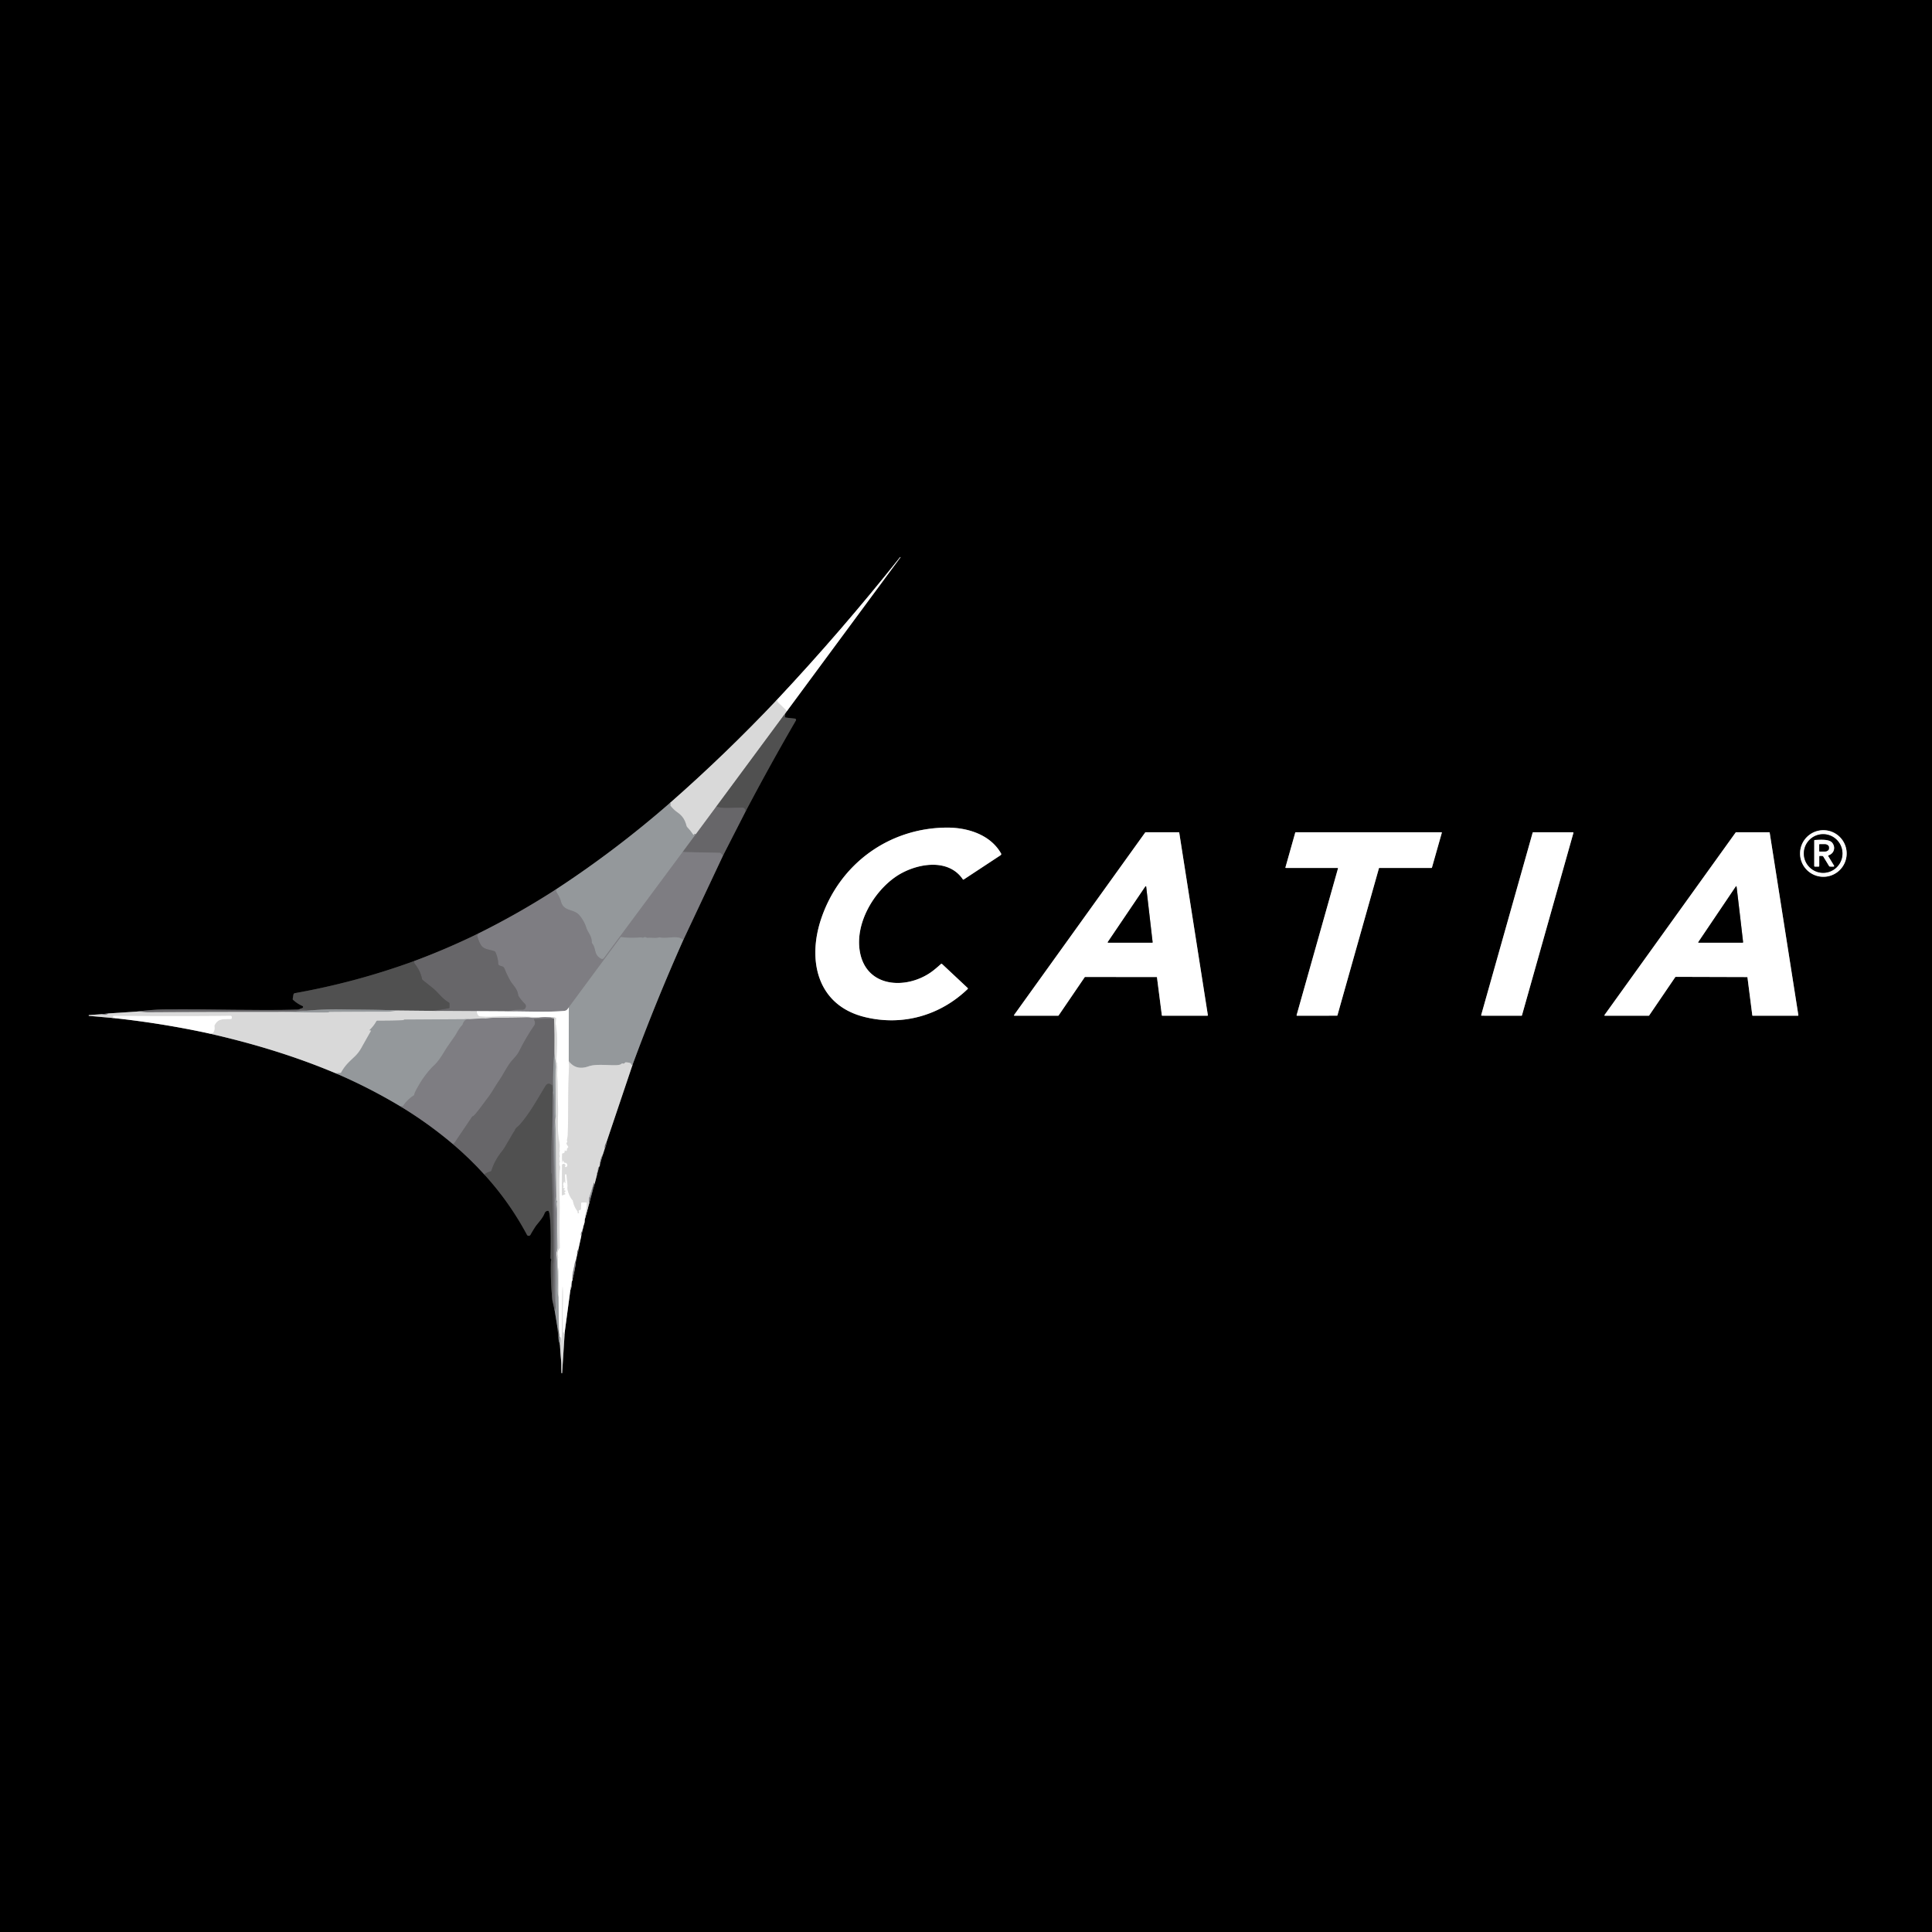<svg xmlns="http://www.w3.org/2000/svg" viewBox="0 0 1448 1448"><rect x="0" y="0" width="1448" height="1448" fill="#333333" stroke="none"/><g fill="none" stroke-width="2"><path stroke="#6d6d6d" d="M582.39 524.41q-38.33 40.59-80.17 77.32" vector-effect="non-scaling-stroke"/><path stroke="#4a4c4e" d="M502.22 601.73q-40.48 35.34-85.29 64.7" vector-effect="non-scaling-stroke"/><path stroke="#3f3f41" d="M416.93 666.43q-28.43 18.36-58.69 33.34" vector-effect="non-scaling-stroke"/><path stroke="#343335" d="M358.24 699.77q-23.36 11.41-47.76 20.49" vector-effect="non-scaling-stroke"/><path stroke="#282828" d="M310.48 720.26q-43.77 15.97-89.49 24.1a1.32 1.32 0 0 0-1.06 1.08l-.54 3.22q-.06.37.22.63 3.17 2.98 7.08 4.68a.79.79 0 0 1 0 1.45l-3.01 1.29" vector-effect="non-scaling-stroke"/><path stroke="#343335" d="M223.68 756.71c-33.72.84-60.73-.46-101.37-.13q-7.94.07-20.09 1.61" vector-effect="non-scaling-stroke"/><path stroke="#6d6d6d" d="m102.22 758.19-20.99 1.37" vector-effect="non-scaling-stroke"/><path stroke="#3f3f41" d="m81.23 759.56-4.99.56" vector-effect="non-scaling-stroke"/><path stroke="#6d6d6d" d="m76.24 760.12-9.62.67q-.06.01-.08.07-.05.14-.05.25-.02.25.24.28L86 763.1" vector-effect="non-scaling-stroke"/><path stroke="gray" d="M86 763.1q34.76 3.77 68.96 11.08" vector-effect="non-scaling-stroke"/><path stroke="#6d6d6d" d="M154.96 774.18c33.2 7.44 65.13 16.99 96.49 30.16" vector-effect="non-scaling-stroke"/><path stroke="#4a4c4e" d="M251.45 804.34q25.15 10.78 48.49 24.77" vector-effect="non-scaling-stroke"/><path stroke="#3f3f41" d="M299.94 829.11q20.78 12.58 39.23 28.14" vector-effect="non-scaling-stroke"/><path stroke="#343335" d="M339.17 857.25q12.73 10.81 23.8 23" vector-effect="non-scaling-stroke"/><path stroke="#282828" d="M362.97 880.25q18.75 20.51 31.98 45.2a1.49 1.48-44.7 0 0 2.61.01q1.49-2.69 3.38-5.64c1.9-2.98 5.61-6.25 7.25-10.61a2.66 2.66 0 0 1 2.66-1.71c2.48.15 1.92 31.9 1.78 35.14q-.02.5.28.91.42.59.14 1.22-.15.36-.16.75-.38 14.59 1.14 29.07" vector-effect="non-scaling-stroke"/><path stroke="#343335" d="m414.03 974.59 1.84 8.41" vector-effect="non-scaling-stroke"/><path stroke="#4a4c4e" d="m415.87 983 1.88 11.74" vector-effect="non-scaling-stroke"/><path stroke="#282828" d="m417.75 994.74.93 9.25" vector-effect="non-scaling-stroke"/><path stroke="#4a4c4e" d="m418.68 1003.99 1.01 4.03" vector-effect="non-scaling-stroke"/><path stroke="#6d6d6d" d="M419.69 1008.02q.34 6.15.91 12.33c.23 2.5-.01 5.76.22 8.66a.25.24-45.9 0 0 .49-.01l1.96-30.76" vector-effect="non-scaling-stroke"/><path stroke="gray" d="m423.27 998.24 4.19-31.23" vector-effect="non-scaling-stroke"/><path stroke="#3f3f41" d="M427.46 967.01q1.43-3.31 1.18-6.83" vector-effect="non-scaling-stroke"/><path stroke="gray" d="M428.64 960.18q.45-.26.45-1.64" vector-effect="non-scaling-stroke"/><path stroke="#3f3f41" d="M429.09 958.54q2.09-7.08 2.66-14.57" vector-effect="non-scaling-stroke"/><path stroke="gray" d="m431.75 943.97.82-3.69" vector-effect="non-scaling-stroke"/><path stroke="#282828" d="M432.57 940.28q.98-1.81.98-4.26" vector-effect="non-scaling-stroke"/><path stroke="gray" d="m433.55 936.02 2.07-9.48" vector-effect="non-scaling-stroke"/><path stroke="#3f3f41" d="m435.62 926.54 1.88-8.39" vector-effect="non-scaling-stroke"/><path stroke="gray" d="M437.5 918.15q.81-1.81.72-3.91" vector-effect="non-scaling-stroke"/><path stroke="#6d6d6d" d="m438.22 914.24 3.47-12.64" vector-effect="non-scaling-stroke"/><path stroke="#3f3f41" d="m441.69 901.6 2.56-9.61" vector-effect="non-scaling-stroke"/><path stroke="#343335" d="m444.25 891.99 1.36-4.44" vector-effect="non-scaling-stroke"/><path stroke="#6d6d6d" d="m445.61 887.55 1.79-6.97" vector-effect="non-scaling-stroke"/><path stroke="#343335" d="m447.4 880.58 1.77-6.41" vector-effect="non-scaling-stroke"/><path stroke="#6d6d6d" d="M449.17 874.17q.4.21.42-1.34" vector-effect="non-scaling-stroke"/><path stroke="#343335" d="m449.59 872.83 2.28-7.64" vector-effect="non-scaling-stroke"/><path stroke="#6d6d6d" d="m451.87 865.19 1.43-4.44" vector-effect="non-scaling-stroke"/><path stroke="#343335" d="M453.3 860.75q1.11-2.06 1.22-4.6" vector-effect="non-scaling-stroke"/><path stroke="#6d6d6d" d="m454.52 856.15 19.56-58.09" vector-effect="non-scaling-stroke"/><path stroke="#4a4c4e" d="M474.08 798.06q17.42-47.36 38.01-93.5" vector-effect="non-scaling-stroke"/><path stroke="#3f3f41" d="m512.09 704.56 29.76-63.23" vector-effect="non-scaling-stroke"/><path stroke="#343335" d="m541.85 641.33 16.74-32.75" vector-effect="non-scaling-stroke"/><path stroke="#282828" d="M558.59 608.58Q576.98 573.6 596.5 540a.94.94 0 0 0-.72-1.41q-3.4-.35-6.82-.79-.57-.07-.69-.63-.23-1.06.42-2.72" vector-effect="non-scaling-stroke"/><path stroke="#6d6d6d" d="m588.69 534.45 1.13-1.55" vector-effect="non-scaling-stroke"/><path stroke="gray" d="m589.82 532.9 85.1-115.22q.08-.12-.06-.14-.19-.04-.27.05-43.94 55.32-92.2 106.82" vector-effect="non-scaling-stroke"/><path stroke="#ececec" d="m589.82 532.9-6.66-6.39q-.3-.28-.4-.68l-.37-1.42" vector-effect="non-scaling-stroke"/><path stroke="#959595" d="m588.69 534.45-51.74 69.95" vector-effect="non-scaling-stroke"/><path stroke="#a0a0a1" d="m536.95 604.4-15.46 20.89" vector-effect="non-scaling-stroke"/><path stroke="#b7b9ba" d="M521.49 625.29q-.91-.62-1.48.41-.18.33-.39.02-2.07-3.09-4.65-5.83-.35-.37-.47-.86c-1.18-4.52-2.87-7.38-6.89-10.22q-2.88-2.03-5.05-4.86-.32-.41-.1-.89.37-.81-.24-1.33" vector-effect="non-scaling-stroke"/><path stroke="#737276" d="m541.85 641.33-1.55-1.74q-.35-.4-.89-.41l-27.78-.6" vector-effect="non-scaling-stroke"/><path stroke="#7e7f82" d="m521.49 625.29-9.86 13.29" vector-effect="non-scaling-stroke"/><path stroke="#898b8f" d="m511.63 638.58-58.92 79.4q-.92 1.24-2.29.52c-5.5-2.91-3.42-7.42-6.6-11.43a1.36 1.34-64.8 0 1-.3-.85c-.03-5.08-2.73-6.75-4.1-10.96q-1.7-5.21-5.26-9.38c-4.17-4.89-11.64-2.42-13.74-10.24-.89-3.33-2.35-5.2-3.83-8.01q-.05-.1-.02-.09l.26.14q.16.09.16-.1l-.06-1.15" vector-effect="non-scaling-stroke"/><path stroke="#5c5b5d" d="M558.59 608.58q.25-3.23-2.55-3.27c-6.02-.07-15.62 1.1-19.09-.91" vector-effect="non-scaling-stroke"/><path stroke="#898b8f" d="M512.09 704.56c-4.14-4.17-12.15-.58-17.36-1.97q-.46-.13-.9.05c-1.81.74-6.06.05-8.34.31q-.47.05-.88-.19-1.14-.66-2.39.01a1.06 1.03 41.7 0 1-.89.04q-.72-.31-1.51-.23-7.02.73-14.03-.23-.51-.07-.81.34l-38.67 52.33" vector-effect="non-scaling-stroke"/><path stroke="#bfbec1" d="M426.31 755.02c-.9 1.45-1.56 2.46-3.42 2.63-11.33 1.05-25.9.39-44.65.3" vector-effect="non-scaling-stroke"/><path stroke="#737276" d="M378.24 757.95c3.1-.07 6.22-1.03 8.84-1.17q2.22-.12 4.4-.06a2.58 2.58 0 0 0 1.88-4.43q-2.69-2.62-4.64-5.65a2.54 2.44-66.6 0 1-.35-.94c-.74-5.07-3.97-7.2-5.98-10.78q-2.38-4.22-4.17-8.74c-.56-1.43-1.34-1.81-2.72-2.17-2.77-.71-1.92-1.62-2.24-3.81q-.5-3.39-1.91-6.56a1.27 1.27 0 0 0-.68-.65c-3.64-1.48-8.23-1.17-10.39-4.99q-1.88-3.32-2.69-7.09-.04-.23.17-.32.26-.11.51-.19.32-.11.14-.38l-.17-.25" vector-effect="non-scaling-stroke"/><path stroke="#ececec" d="M426.25 795.3q.39 1.84.24 4.7c-.89 16.99-.42 34.12-.98 51.12-.04 1.34-.84 2.73-.39 4.38q.09.33-.1.63l-.36.54q-.23.35-.01.71l1.2 1.97q.32.52-.18.86-.8.55-.7 1.51.04.39-.23.68-.69.73-.99.1a.29.22 35.3 0 0-.51.02q.24 1.72-1.52 1.93-.34.05-.37.39-.26 3.05.12 6.1.11.9.23 0l.1-.73q.06-.47.46-.21.34.21.31.69a.63.63 0 0 0 .61.67q2.1.07 2.02 2.29-.01.39-.3.66-.4.38-.94.46a.46.46 0 0 1-.5-.62q.27-.73.22-.92a1.27 1.21 38.9 0 0-2.45.21l-.14 21.87q-.01.76.7.47l1.73-.72a.29.29 0 0 0 .07-.5q-.24-.18-.47-.35a.44.44 0 0 1-.05-.66l.56-.56q.39-.38-.1-.63-.21-.11-.48-.13-.83-.06-.28-.67l.56-.63q.15-.17-.07-.23l-.93-.27a.48.48 0 0 1-.21-.79q.58-.59.24-.83-.43-.3-.36-.82.18-1.21.68-2.26a.34.29 65.6 0 1 .56.26q-.06.46.36.78.06.05.06.01l-.27-6.11q-.02-.48.44-.61.64-.16.71.45.72 6.15.84 7.88a3.86 3.71 48.6 0 1-.04.95c-.47 2.94 1.93 8.27 3.7 10.05a1.54 1.5 18.6 0 1 .41.8q.71 4.12 3.24 7.38.31.4.31.91v.54q0 .28.27.24l.34-.05q.49-.07.28-.51-.78-1.62.9-1.91.53-.08.56-.62l.21-4.32q.03-.62.65-.62l3.02.03q.5 0 .52.5c.18 4.56-1.32 8.02-1.53 12.48" vector-effect="non-scaling-stroke"/><path stroke="#bfbec1" d="m437.5 918.15-1.04 3.95q-.12.47-.41.87-1.06 1.48-.43 3.57" vector-effect="non-scaling-stroke"/><path stroke="#a8a8a8" d="M433.55 936.02q-1.14 2.13-.98 4.26" vector-effect="non-scaling-stroke"/><path stroke="#bfbec1" d="M431.75 943.97q-.96 2.14-1.28 4.35c-.5 3.5-1.81 6.48-1.38 10.22M428.64 960.18l-1.18 6.83" vector-effect="non-scaling-stroke"/><path stroke="#ececec" d="M423.27 998.24q-.32.51-.83.55a.55.55 0 0 1-.59-.54q-.09-6.3-.16-12.61c-.05-5.26.43-13.54.05-20.35q-.09-1.54-.16 0c-.43 8.5-.05 39.67-.97 39.6q-.43-.03-.37-.45.18-1.42-.4-2.21" vector-effect="non-scaling-stroke"/><path stroke="#cacccd" d="M419.84 1002.23q-.67-.48-.74-2.01" vector-effect="non-scaling-stroke"/><path stroke="#a8a8a8" d="m419.1 1000.22-.18-1.3" vector-effect="non-scaling-stroke"/><path stroke="#cacccd" d="m418.92 998.92-.37-26.38" vector-effect="non-scaling-stroke"/><path stroke="#ececec" d="M418.55 972.54q0-9.66-.09-19.24c-.02-2.92-1.02-6.84-.19-10.57a1.73 1.71 42.3 0 0-.05-.91q-1.18-3.48 1.03-6.04.3-.35.29-.81-.28-14.23-.07-28.46c.14-9.04-.87-20.97.24-31.63q.05-.48-.13-.93-.59-1.53-.13-3.07.13-.43 0-.86-.46-1.47-.03-2.94.15-.49.04-.99-.35-1.62.01-3.24.09-.41-.01-.82-.17-.67-.06-1.7.24-2.28-.3-4.94c-1.83-9.12-.47-18.94-.96-28.21-.37-6.95-.08-13.57-.53-20.79-.16-2.54.49-8.14-.46-10.19a1.98 1.97-56.2 0 1-.19-.97c.5-10.4 1.13-18.19-.38-27.3q-.2-1.21.21-4.54a.59.59 0 0 0-.44-.64q-1.74-.42-3.37-.16" vector-effect="non-scaling-stroke"/><path stroke="#bfbec1" d="m412.98 762.59-4.47-.24" vector-effect="non-scaling-stroke"/><path stroke="#ececec" d="M408.51 762.35q-14.19-.21-28.36-.46c-5.37-.1-13.68.65-20.66-.17q-.49-.06-.83-.43-1.17-1.26-1.5-3.46" vector-effect="non-scaling-stroke"/><path stroke="#b3b3b4" d="m378.24 757.95-21.08-.12" vector-effect="non-scaling-stroke"/><path stroke="#a0a0a1" d="m357.16 757.83-33.15-.19" vector-effect="non-scaling-stroke"/><path stroke="#5c5b5d" d="m324.01 757.64 12.32-1.97q.56-.09.56-.66v-2.82q0-.56-.48-.84c-5.12-2.94-7.84-7.36-11.9-10.67q-3.79-3.1-7.68-6.15a1.58 1.58 0 0 1-.56-.9q-1.33-6.31-5.44-11.31-.33-.41-.34-.93l-.01-1.13" vector-effect="non-scaling-stroke"/><path stroke="#b7b9ba" d="m474.08 798.06-.53.21q-.34.13-.33-.23c.03-1.62-2.9-1.74-4.07-1.83q-.48-.04-.77.36-.66.9-1.65.54a.95.93 31.6 0 0-.97.22c-2.59 2.64-16.87-.84-24.75 1.93q-9.33 3.27-14.76-3.96" vector-effect="non-scaling-stroke"/><path stroke="#cacccd" d="m426.25 795.3.06-40.28" vector-effect="non-scaling-stroke"/><path stroke="#acabae" d="M408.51 762.35q-2.58.12-5.03.52c-2.99.48-6.37-.38-8.97-.31q-11.99.33-23.97.23c-2.14-.01-4.69.63-7.13.54-4.46-.17-8.06.56-12.25.52" vector-effect="non-scaling-stroke"/><path stroke="#b7b9ba" d="m351.16 763.85-47.91.3a.59.56 18.7 0 0-.45.21c-.59.68-17.87.65-19.94.64q-.51 0-.76.44-1.97 3.55-4.9 6.39-.47.45.18.43.16-.01.31-.01.61-.01.31.53-3.6 6.32-7.15 12.66-1.94 3.47-4.56 6.05c-4.06 3.98-7.43 6.58-10.56 12.31q-.24.44-.74.45l-3.54.09" vector-effect="non-scaling-stroke"/><path stroke="#ececec" d="m154.96 774.18 4.23.05q.45 0 .69-.38 1.27-2.07.82-4.55a1.58 1.53-37.2 0 1 .15-.98c2.82-5.43 6.94-4.26 12.25-4.64q.39-.03.5-.4.55-1.94-1.1-1.92-30.43.43-87.06.06-.87-.01-.64.9.1.41.52.41.64.01.68.37" vector-effect="non-scaling-stroke"/><path stroke="#acabae" d="M76.24 760.12q3.06 1.09 4.99-.56" vector-effect="non-scaling-stroke"/><path stroke="#b7b9ba" d="M418.55 972.54q-.67-3.2-.61-5.48.38-14.08-1.08-28.02M416.86 939.04c.38-1.13.92-2.67.91-3.86q-.22-14.59-.34-29.18c-.01-1.68-.62-3.68.14-5.8a.02.02 0 0 0-.01-.03l-.3-.18q-.2-.12-.21-.36c-.7-17.57-.23-35.19-.73-52.79-.05-1.75-.64-7.95 0-9.27q.22-.44.2-.94-.2-5.99-.1-11.99c.12-7.53-.4-15.94.08-23.97.25-4.1-1.02-7.95-1.06-12.19" vector-effect="non-scaling-stroke"/><path stroke="#a0a0a1" d="M415.44 788.48q.16-12.37-.18-24.79-.02-.61-.69-.43" vector-effect="non-scaling-stroke"/><path stroke="#acabae" d="M412.98 762.59q.31.34 1.59.67" vector-effect="non-scaling-stroke"/><path stroke="#737276" d="m414.57 763.26-14.13.58q-.44.02-.21.4c.88 1.38 1.13 2.95.1 4.45q-6.26 9.14-11.17 19.06c-1.36 2.74-3.23 4.64-5.21 6.85-3.96 4.4-6.44 10.33-9.89 15.25-3.1 4.44-5.41 9.13-8.86 13.44-1.61 2.02-9.14 12.81-10.69 13.26q-.49.14-.77.55l-13.19 19.55q-.26.39-.71.47l-.67.13" vector-effect="non-scaling-stroke"/><path stroke="#898b8f" d="M299.94 829.11q.7-.46 1.45-.22.5.15.78-.28 3.17-4.67 7.95-7.73a.85.85 0 0 0 .39-.83c-.12-.89 2.45-5.26 3.51-7.12 2.69-4.72 7.23-10.82 11.31-14.59 4.41-4.08 7.56-10.49 10.05-14.06q2.79-3.99 5.56-8c1.44-2.08 2.8-5.36 5.14-7.65q.37-.36.54-.85 1.39-4.11 4.54-3.93" vector-effect="non-scaling-stroke"/><path stroke="#a0a0a1" d="M454.52 856.15q-1.56 2.32-1.22 4.6M451.87 865.19q-2.02 3.47-2.28 7.64M449.17 874.17q-1.08 1.31-1.03 2.82.01.48-.19.9-.61 1.3-.55 2.69M445.61 887.55l-.37-1.18" vector-effect="non-scaling-stroke"/><path stroke="#b7b9ba" d="m445.24 886.37-3.57 11.09" vector-effect="non-scaling-stroke"/><path stroke="#acabae" d="M441.67 897.46q-.55 1.99.02 4.14" vector-effect="non-scaling-stroke"/><path stroke="#727476" d="m418.92 998.92-1.17-4.18M419.1 1000.22l-.42 3.77" vector-effect="non-scaling-stroke"/><path stroke="#b7b9ba" d="m419.69 1008.02.15-5.79" vector-effect="non-scaling-stroke"/><path stroke="#959595" d="m324.01 757.64-26.71-.28" vector-effect="non-scaling-stroke"/><path stroke="#727476" d="M297.3 757.36c-13.89-.73-25.29-.58-41.74-.84q-10.81-.17-21.44.63" vector-effect="non-scaling-stroke"/><path stroke="#5c5b5d" d="m234.12 757.15-10.44-.44" vector-effect="non-scaling-stroke"/><path stroke="#7e7f82" d="M234.12 757.15q-12.57 1.41-25.64 1.29" vector-effect="non-scaling-stroke"/><path stroke="#a0a0a1" d="M208.48 758.44q-48.87-.02-97.79.24c-2.52.01-5.56-.62-8.47-.49" vector-effect="non-scaling-stroke"/><path stroke="#b7b9ba" d="M297.3 757.36q-3.77.92-7.55.92-21.27.01-42.55.16a1.49 1.49 0 0 0-.84.26c-.62.42-24.21-.05-26.15-.11q-5.85-.16-11.73-.15" vector-effect="non-scaling-stroke"/><path stroke="#898b8f" d="m416.86 939.04-.45 39.33" vector-effect="non-scaling-stroke"/><path stroke="#737276" d="M416.41 978.37q-.87-4.42-.87-9.18-.01-34.35-.16-68.68 0-.06.07-.08.03 0 .06-.03.08-.05.07-.2-.69-6.39-.63-12.8.11-12.21.09-12.8-.39-15.93-1-31.95" vector-effect="non-scaling-stroke"/><path stroke="#7e7f82" d="M415.44 788.48q-1.15 14.72-.81 29.21" vector-effect="non-scaling-stroke"/><path stroke="#737276" d="m414.63 817.69-.32 1.83" vector-effect="non-scaling-stroke"/><path stroke="#5c5b5d" d="m414.31 819.52-.4-5.66q-.03-.41-.36-.66c-2.35-1.73-3.68-1.04-5.08 1.28-6 9.9-11.37 19.9-19.2 28.77-.92 1.05-2.75 1.89-3.33 3.7q-.15.46-.45.84-.54.67-.95 1.4-3.03 5.33-6.18 10.55-1.12 1.85-2.48 3.54-5.13 6.38-7.58 14.13-.15.47-.62.58-2.83.7-4.71 2.26" vector-effect="non-scaling-stroke"/><path stroke="#898b8f" d="M416.86 939.04q.17-.1-.02-.38-.17-.26-.16-.56.14-12.24.15-24.47c.01-1.48.42-3.42.15-5.24-.3-2.01-1.53-9.57-.6-10.87q.29-.4.26-.9-1.57-24.44-1.23-48.94c.02-1.79-.22-3.41.03-5.21.42-2.93-.16-6.28-.17-8.62q-.05-8.05-.64-16.16" vector-effect="non-scaling-stroke"/><path stroke="#7e7f82" d="m445.24 886.37-1.11 4.85" vector-effect="non-scaling-stroke"/><path stroke="#898b8f" d="M444.13 891.22c-.37 1.2-1.04 6.58-2.46 6.24" vector-effect="non-scaling-stroke"/><path stroke="#737276" d="M444.25 891.99q.07-.48-.12-.77" vector-effect="non-scaling-stroke"/><path stroke="#7e7f82" d="M416.41 978.37q.27 1.96-.54 4.63" vector-effect="non-scaling-stroke"/><path stroke="#676769" d="m414.31 819.52-.27 23.13" vector-effect="non-scaling-stroke"/><path stroke="#5c5b5d" d="M414.04 842.65c-1.01 11.95-.66 23.9-.78 36.05q0 .39.17.73.22.43.24 1.32.99 31.31 1.25 62.64c.01 1.72-.49 3.4-.45 5.42q.18 10.69-.44 25.78" vector-effect="non-scaling-stroke"/><path stroke="gray" d="M615.36 688.89c-10.33 30.98-2.87 64.68 32.89 73.39 28.09 6.85 56.28-1.08 77-21.02a.54.54 0 0 0-.01-.78l-19.11-17.91q-.48-.45-.96-.01-4.78 4.31-7.74 6.34c-19.01 13.03-48.69 11.18-53.07-16.22-3.36-21.03 10.49-44.07 26.68-55.38 14.1-9.86 39.18-15.04 50.55 1.68q.31.45.77.15l27.6-18.18a.98.98 0 0 0 .31-1.3c-7.97-14.04-24.91-19.43-40.51-19.37-43.37.17-80.58 27.15-94.4 68.61M1384.04 639.68a17.46 17.46 0 0 0-17.46-17.46 17.46 17.46 0 0 0-17.46 17.46 17.46 17.46 0 0 0 17.46 17.46 17.46 17.46 0 0 0 17.46-17.46M760.03 760.74a.32.32 0 0 0 .26.51h32.83a.32.32 0 0 0 .27-.14l19.58-28.73a.32.32 0 0 1 .27-.14l53.58.01a.32.32 0 0 1 .32.28l3.65 28.44a.32.32 0 0 0 .32.28h33.85a.32.32 0 0 0 .31-.37l-21.46-136.86a.32.32 0 0 0-.31-.27h-24.9a.32.32 0 0 0-.26.13l-98.31 136.86M1033.49 650.73a.32.32 0 0 1 .31-.23h39.1a.32.32 0 0 0 .31-.23l7.4-26.11a.32.32 0 0 0-.3-.41H971.09a.32.32 0 0 0-.31.23l-7.36 26.11a.32.32 0 0 0 .31.41h38.76a.32.32 0 0 1 .31.41l-31.01 109.93a.32.32 0 0 0 .31.41l29.96-.01a.32.32 0 0 0 .31-.23l31.12-110.28M1110.14 760.72a.41.41 0 0 0 .39.52l29.77.03a.41.41 0 0 0 .39-.3l38.55-136.7a.41.41 0 0 0-.39-.52h-29.75a.41.41 0 0 0-.39.3l-38.57 136.67M1235.74 761.25a.31.31 0 0 0 .25-.14l19.63-28.84a.31.31 0 0 1 .25-.14l53.53.16a.31.31 0 0 1 .3.27l3.63 28.42a.31.31 0 0 0 .3.27h33.91a.31.31 0 0 0 .3-.36l-21.5-136.88a.31.31 0 0 0-.31-.26h-24.89a.31.31 0 0 0-.25.13l-98.35 136.88a.31.31 0 0 0 .25.49h32.95" vector-effect="non-scaling-stroke"/><path stroke="gray" d="M1380.89 639.69a14.47 14.47 0 0 0-14.47-14.47 14.47 14.47 0 0 0-14.47 14.47 14.47 14.47 0 0 0 14.47 14.47 14.47 14.47 0 0 0 14.47-14.47M859.04 664.53a.31.31 0 0 0-.57-.14l-28.15 41.63a.31.31 0 0 0 .25.48h32.98a.31.31 0 0 0 .31-.35l-4.82-41.62M1301.22 664.09l-28.25 41.88q-.36.53.29.53h32.71q.48 0 .43-.48-2.33-20.36-4.77-40.7-.08-.69-.37-1.23a.02.02 0 0 0-.04 0" vector-effect="non-scaling-stroke"/><path stroke="gray" d="M1370.59 641c4.18-1.45 5.24-6.08 2.66-9.32-2.36-2.97-9.47-2.28-13.06-2.11q-.44.02-.44.46V649q0 .5.5.5h2.75q.5 0 .5-.5v-6.99q0-.55.55-.53l1.61.03q.59.01.9.52l4.29 7.03q.26.43.75.43l2.61.03a.45.45 0 0 0 .39-.68l-4.29-7.05q-.35-.57.28-.79" vector-effect="non-scaling-stroke"/><path stroke="gray" d="M1363.5 633.12v4.7a.38.38 0 0 0 .38.38h3.62a3.26 2.26 0 0 0 3.26-2.26V635a3.26 2.26 0 0 0-3.26-2.26h-3.62a.38.38 0 0 0-.38.38" vector-effect="non-scaling-stroke"/></g><path d="M0 0h1448v1448H0V0Zm582.39 524.41q-38.33 40.59-80.17 77.32-40.48 35.34-85.29 64.7-28.43 18.36-58.69 33.34-23.36 11.41-47.76 20.49-43.77 15.97-89.49 24.1a1.32 1.32 0 0 0-1.06 1.08l-.54 3.22q-.06.37.22.63 3.17 2.98 7.08 4.68a.79.79 0 0 1 0 1.45l-3.01 1.29c-33.72.84-60.73-.46-101.37-.13q-7.94.07-20.09 1.61l-20.99 1.37-4.99.56-9.62.67q-.06.01-.08.07-.05.14-.05.25-.02.25.24.28L86 763.1q34.76 3.77 68.96 11.08c33.2 7.44 65.13 16.99 96.49 30.16q25.15 10.78 48.49 24.77 20.78 12.58 39.23 28.14 12.73 10.81 23.8 23 18.75 20.51 31.98 45.2a1.49 1.48-44.7 0 0 2.61.01q1.49-2.69 3.38-5.64c1.9-2.98 5.61-6.25 7.25-10.61a2.66 2.66 0 0 1 2.66-1.71c2.48.15 1.92 31.9 1.78 35.14q-.02.5.28.91.42.59.14 1.22-.15.36-.16.75-.38 14.59 1.14 29.07l1.84 8.41 1.88 11.74.93 9.25 1.01 4.03q.34 6.15.91 12.33c.23 2.5-.01 5.76.22 8.66a.25.24-45.9 0 0 .49-.01l1.96-30.76 4.19-31.23q1.43-3.31 1.18-6.83.45-.26.45-1.64 2.09-7.08 2.66-14.57l.82-3.69q.98-1.81.98-4.26l2.07-9.48 1.88-8.39q.81-1.81.72-3.91l3.47-12.64 2.56-9.61 1.36-4.44 1.79-6.97 1.77-6.41q.4.21.42-1.34l2.28-7.64 1.43-4.44q1.11-2.06 1.22-4.6l19.56-58.09q17.42-47.36 38.01-93.5l29.76-63.23 16.74-32.75Q576.98 573.6 596.5 540a.94.94 0 0 0-.72-1.41q-3.4-.35-6.82-.79-.57-.07-.69-.63-.23-1.06.42-2.72l1.13-1.55 85.1-115.22q.08-.12-.06-.14-.19-.04-.27.05-43.94 55.32-92.2 106.82Zm32.97 164.48c-10.33 30.98-2.87 64.68 32.89 73.39 28.09 6.85 56.28-1.08 77-21.02a.54.54 0 0 0-.01-.78l-19.11-17.91q-.48-.45-.96-.01-4.78 4.31-7.74 6.34c-19.01 13.03-48.69 11.18-53.07-16.22-3.36-21.03 10.49-44.07 26.68-55.38 14.1-9.86 39.18-15.04 50.55 1.68q.31.45.77.15l27.6-18.18a.98.98 0 0 0 .31-1.3c-7.97-14.04-24.91-19.43-40.51-19.37-43.37.17-80.58 27.15-94.4 68.61Zm768.68-49.21a17.46 17.46 0 0 0-17.46-17.46 17.46 17.46 0 0 0-17.46 17.46 17.46 17.46 0 0 0 17.46 17.46 17.46 17.46 0 0 0 17.46-17.46ZM760.03 760.74a.32.32 0 0 0 .26.51h32.83a.32.32 0 0 0 .27-.14l19.58-28.73a.32.32 0 0 1 .27-.14l53.58.01a.32.32 0 0 1 .32.28l3.65 28.44a.32.32 0 0 0 .32.28h33.85a.32.32 0 0 0 .31-.37l-21.46-136.86a.32.32 0 0 0-.31-.27h-24.9a.32.32 0 0 0-.26.13l-98.31 136.86Zm273.46-110.01a.32.32 0 0 1 .31-.23h39.1a.32.32 0 0 0 .31-.23l7.4-26.11a.32.32 0 0 0-.3-.41H971.09a.32.32 0 0 0-.31.23l-7.36 26.11a.32.32 0 0 0 .31.41h38.76a.32.32 0 0 1 .31.41l-31.01 109.93a.32.32 0 0 0 .31.41l29.96-.01a.32.32 0 0 0 .31-.23l31.12-110.28Zm76.65 109.99a.41.41 0 0 0 .39.52l29.77.03a.41.41 0 0 0 .39-.3l38.55-136.7a.41.41 0 0 0-.39-.52h-29.75a.41.41 0 0 0-.39.3l-38.57 136.67Zm125.6.53a.31.31 0 0 0 .25-.14l19.63-28.84a.31.31 0 0 1 .25-.14l53.53.16a.31.31 0 0 1 .3.27l3.63 28.42a.31.31 0 0 0 .3.27h33.91a.31.31 0 0 0 .3-.36l-21.5-136.88a.31.31 0 0 0-.31-.26h-24.89a.31.31 0 0 0-.25.13l-98.35 136.88a.31.31 0 0 0 .25.49h32.95Z"/><path fill="#fff" d="m589.82 532.9-6.66-6.39q-.3-.28-.4-.68l-.37-1.42q48.26-51.5 92.2-106.82.08-.09.27-.05.14.02.06.14l-85.1 115.22Z"/><path fill="#d9d9d9" d="m582.39 524.41.37 1.42q.1.4.4.68l6.66 6.39-1.13 1.55-51.74 69.95-15.46 20.89q-.91-.62-1.48.41-.18.33-.39.02-2.07-3.09-4.65-5.83-.35-.37-.47-.86c-1.18-4.52-2.87-7.38-6.89-10.22q-2.88-2.03-5.05-4.86-.32-.41-.1-.89.37-.81-.24-1.33 41.84-36.73 80.17-77.32Z"/><path fill="#505050" d="M588.69 534.45q-.65 1.66-.42 2.72.12.56.69.63 3.42.44 6.82.79a.94.94 0 0 1 .72 1.41q-19.52 33.6-37.91 68.58.25-3.23-2.55-3.27c-6.02-.07-15.62 1.1-19.09-.91l51.74-69.95Z"/><path fill="#94989b" d="M502.22 601.73q.61.52.24 1.33-.22.48.1.89 2.17 2.83 5.05 4.86c4.02 2.84 5.71 5.7 6.89 10.22q.12.49.47.86 2.58 2.74 4.65 5.83.21.31.39-.02.57-1.03 1.48-.41l-9.86 13.29-58.92 79.4q-.92 1.24-2.29.52c-5.5-2.91-3.42-7.42-6.6-11.43a1.36 1.34-64.8 0 1-.3-.85c-.03-5.08-2.73-6.75-4.1-10.96q-1.7-5.21-5.26-9.38c-4.17-4.89-11.64-2.42-13.74-10.24-.89-3.33-2.35-5.2-3.83-8.01q-.05-.1-.02-.09l.26.14q.16.09.16-.1l-.06-1.15q44.81-29.36 85.29-64.7Z"/><path fill="#676669" d="M536.95 604.4c3.47 2.01 13.07.84 19.09.91q2.8.04 2.55 3.27l-16.74 32.75-1.55-1.74q-.35-.4-.89-.41l-27.78-.6 9.86-13.29 15.46-20.89Z"/><path fill="#fff" d="M648.25 762.28c-35.76-8.71-43.22-42.41-32.89-73.39 13.82-41.46 51.03-68.44 94.4-68.61 15.6-.06 32.54 5.33 40.51 19.37a.98.98 0 0 1-.31 1.3l-27.6 18.18q-.46.3-.77-.15c-11.37-16.72-36.45-11.54-50.55-1.68-16.19 11.31-30.04 34.35-26.68 55.38 4.38 27.4 34.06 29.25 53.07 16.22q2.96-2.03 7.74-6.34.48-.44.96.01l19.11 17.91a.54.54 0 0 1 .01.78c-20.72 19.94-48.91 27.87-77 21.02ZM1384.04 639.68a17.46 17.46 0 0 1-17.46 17.46 17.46 17.46 0 0 1-17.46-17.46 17.46 17.46 0 0 1 17.46-17.46 17.46 17.46 0 0 1 17.46 17.46Zm-3.15.01a14.47 14.47 0 0 0-14.47-14.47 14.47 14.47 0 0 0-14.47 14.47 14.47 14.47 0 0 0 14.47 14.47 14.47 14.47 0 0 0 14.47-14.47ZM760.03 760.74l98.31-136.86a.32.32 0 0 1 .26-.13h24.9a.32.32 0 0 1 .31.27l21.46 136.86a.32.32 0 0 1-.31.37h-33.85a.32.32 0 0 1-.32-.28l-3.65-28.44a.32.32 0 0 0-.32-.28l-53.58-.01a.32.32 0 0 0-.27.14l-19.58 28.73a.32.32 0 0 1-.27.14h-32.83a.32.32 0 0 1-.26-.51Zm99.01-96.21a.31.31 0 0 0-.57-.14l-28.15 41.63a.31.31 0 0 0 .25.48h32.98a.31.31 0 0 0 .31-.35l-4.82-41.62ZM1033.49 650.73l-31.12 110.28a.32.32 0 0 1-.31.23l-29.96.01a.32.32 0 0 1-.31-.41l31.01-109.93a.32.32 0 0 0-.31-.41h-38.76a.32.32 0 0 1-.31-.41l7.36-26.11a.32.32 0 0 1 .31-.23h109.22a.32.32 0 0 1 .3.41l-7.4 26.11a.32.32 0 0 1-.31.23h-39.1a.32.32 0 0 0-.31.23ZM1110.14 760.72l38.57-136.67a.41.41 0 0 1 .39-.3h29.75a.41.41 0 0 1 .39.52l-38.55 136.7a.41.41 0 0 1-.39.3l-29.77-.03a.41.41 0 0 1-.39-.52ZM1235.74 761.25h-32.95a.31.31 0 0 1-.25-.49l98.35-136.88a.31.31 0 0 1 .25-.13h24.89a.31.31 0 0 1 .31.26l21.5 136.88a.31.31 0 0 1-.3.36h-33.91a.31.31 0 0 1-.3-.27l-3.63-28.42a.31.31 0 0 0-.3-.27l-53.53-.16a.31.31 0 0 0-.25.14l-19.63 28.84a.31.31 0 0 1-.25.14Zm65.48-97.16-28.25 41.88q-.36.53.29.53h32.71q.48 0 .43-.48-2.33-20.36-4.77-40.7-.08-.69-.37-1.23a.02.02 0 0 0-.04 0Z"/><path d="M1380.89 639.69a14.47 14.47 0 0 1-14.47 14.47 14.47 14.47 0 0 1-14.47-14.47 14.47 14.47 0 0 1 14.47-14.47 14.47 14.47 0 0 1 14.47 14.47Zm-10.3 1.31c4.18-1.45 5.24-6.08 2.66-9.32-2.36-2.97-9.47-2.28-13.06-2.11q-.44.02-.44.46V649q0 .5.5.5h2.75q.5 0 .5-.5v-6.99q0-.55.55-.53l1.61.03q.59.01.9.52l4.29 7.03q.26.43.75.43l2.61.03a.45.45 0 0 0 .39-.68l-4.29-7.05q-.35-.57.28-.79Z"/><path fill="#fff" d="m1370.31 641.79 4.29 7.05a.45.45 0 0 1-.39.68l-2.61-.03q-.49 0-.75-.43l-4.29-7.03q-.31-.51-.9-.52l-1.61-.03q-.55-.02-.55.53V649q0 .5-.5.5h-2.75q-.5 0-.5-.5v-18.97q0-.44.44-.46c3.59-.17 10.7-.86 13.06 2.11 2.58 3.24 1.52 7.87-2.66 9.32q-.63.22-.28.79Zm-6.81-8.67v4.7a.38.38 0 0 0 .38.38h3.62a3.26 2.26 0 0 0 3.26-2.26V635a3.26 2.26 0 0 0-3.26-2.26h-3.62a.38.38 0 0 0-.38.38Z"/><path d="M1363.5 633.12a.38.38 0 0 1 .38-.38h3.62a3.26 2.26 0 0 1 3.26 2.26v.94a3.26 2.26 0 0 1-3.26 2.26h-3.62a.38.38 0 0 1-.38-.38v-4.7Z"/><path fill="#7e7d82" d="m511.63 638.58 27.78.6q.54.01.89.41l1.55 1.74-29.76 63.23c-4.14-4.17-12.15-.58-17.36-1.97q-.46-.13-.9.05c-1.81.74-6.06.05-8.34.31q-.47.05-.88-.19-1.14-.66-2.39.01a1.06 1.03 41.7 0 1-.89.04q-.72-.31-1.51-.23-7.02.73-14.03-.23-.51-.07-.81.34l-38.67 52.33c-.9 1.45-1.56 2.46-3.42 2.63-11.33 1.05-25.9.39-44.65.3 3.1-.07 6.22-1.03 8.84-1.17q2.22-.12 4.4-.06a2.58 2.58 0 0 0 1.88-4.43q-2.69-2.62-4.64-5.65a2.54 2.44-66.6 0 1-.35-.94c-.74-5.07-3.97-7.2-5.98-10.78q-2.38-4.22-4.17-8.74c-.56-1.43-1.34-1.81-2.72-2.17-2.77-.71-1.92-1.62-2.24-3.81q-.5-3.39-1.91-6.56a1.27 1.27 0 0 0-.68-.65c-3.64-1.48-8.23-1.17-10.39-4.99q-1.88-3.32-2.69-7.09-.04-.23.17-.32.26-.11.51-.19.32-.11.14-.38l-.17-.25q30.26-14.98 58.69-33.34l.06 1.15q0 .19-.16.1l-.26-.14q-.03-.01.02.09c1.48 2.81 2.94 4.68 3.83 8.01 2.1 7.82 9.57 5.35 13.74 10.24q3.56 4.17 5.26 9.38c1.37 4.21 4.07 5.88 4.1 10.96a1.36 1.34-64.8 0 0 .3.85c3.18 4.01 1.1 8.52 6.6 11.43q1.37.72 2.29-.52l58.92-79.4Z"/><path d="m859.04 664.53 4.82 41.62a.31.31 0 0 1-.31.35h-32.98a.31.31 0 0 1-.25-.48l28.15-41.63a.31.31 0 0 1 .57.14ZM1301.22 664.09a.02.02 0 0 1 .04 0q.29.54.37 1.23 2.44 20.34 4.77 40.7.05.48-.43.48h-32.71q-.65 0-.29-.53l28.25-41.88Z"/><path fill="#676669" d="m358.24 699.77.17.25q.18.27-.14.38-.25.08-.51.19-.21.09-.17.32.81 3.77 2.69 7.09c2.16 3.82 6.75 3.51 10.39 4.99a1.27 1.27 0 0 1 .68.65q1.41 3.17 1.91 6.56c.32 2.19-.53 3.1 2.24 3.81 1.38.36 2.16.74 2.72 2.17q1.79 4.52 4.17 8.74c2.01 3.58 5.24 5.71 5.98 10.78a2.54 2.44-66.6 0 0 .35.94q1.95 3.03 4.64 5.65a2.58 2.58 0 0 1-1.88 4.43q-2.18-.06-4.4.06c-2.62.14-5.74 1.1-8.84 1.17l-21.08-.12-33.15-.19 12.32-1.97q.56-.09.56-.66v-2.82q0-.56-.48-.84c-5.12-2.94-7.84-7.36-11.9-10.67q-3.79-3.1-7.68-6.15a1.58 1.58 0 0 1-.56-.9q-1.33-6.31-5.44-11.31-.33-.41-.34-.93l-.01-1.13q24.4-9.08 47.76-20.49Z"/><path fill="#94989b" d="M512.09 704.56q-20.59 46.14-38.01 93.5l-.53.21q-.34.13-.33-.23c.03-1.62-2.9-1.74-4.07-1.83q-.48-.04-.77.36-.66.9-1.65.54a.95.93 31.6 0 0-.97.22c-2.59 2.64-16.87-.84-24.75 1.93q-9.33 3.27-14.76-3.96l.06-40.28 38.67-52.33q.3-.41.81-.34 7.01.96 14.03.23.79-.08 1.51.23a1.06 1.03 41.7 0 0 .89-.04q1.25-.67 2.39-.01.41.24.88.19c2.28-.26 6.53.43 8.34-.31q.44-.18.9-.05c5.21 1.39 13.22-2.2 17.36 1.97Z"/><path fill="#505050" d="m310.48 720.26.01 1.13q.01.52.34.93 4.11 5 5.44 11.31a1.58 1.58 0 0 0 .56.9q3.89 3.05 7.68 6.15c4.06 3.31 6.78 7.73 11.9 10.67q.48.28.48.84v2.82q0 .57-.56.66l-12.32 1.97-26.71-.28c-13.89-.73-25.29-.58-41.74-.84q-10.81-.17-21.44.63l-10.44-.44 3.01-1.29a.79.79 0 0 0 0-1.45q-3.91-1.7-7.08-4.68-.28-.26-.22-.63l.54-3.22a1.32 1.32 0 0 1 1.06-1.08q45.72-8.13 89.49-24.1Z"/><path fill="#fff" d="m426.31 755.02-.06 40.28q.39 1.84.24 4.7c-.89 16.99-.42 34.12-.98 51.12-.04 1.34-.84 2.73-.39 4.38q.09.33-.1.63l-.36.54q-.23.35-.01.71l1.2 1.97q.32.52-.18.86-.8.55-.7 1.51.04.39-.23.68-.69.73-.99.1a.29.22 35.3 0 0-.51.02q.24 1.72-1.52 1.93-.34.05-.37.39-.26 3.05.12 6.1.11.9.23 0l.1-.73q.06-.47.46-.21.34.21.31.69a.63.63 0 0 0 .61.67q2.1.07 2.02 2.29-.01.39-.3.66-.4.38-.94.46a.46.46 0 0 1-.5-.62q.27-.73.22-.92a1.27 1.21 38.9 0 0-2.45.21l-.14 21.87q-.01.76.7.47l1.73-.72a.29.29 0 0 0 .07-.5q-.24-.18-.47-.35a.44.44 0 0 1-.05-.66l.56-.56q.39-.38-.1-.63-.21-.11-.48-.13-.83-.06-.28-.67l.56-.63q.15-.17-.07-.23l-.93-.27a.48.48 0 0 1-.21-.79q.58-.59.24-.83-.43-.3-.36-.82.18-1.21.68-2.26a.34.29 65.6 0 1 .56.26q-.06.46.36.78.06.05.06.01l-.27-6.11q-.02-.48.44-.61.64-.16.71.45.72 6.15.84 7.88a3.86 3.71 48.6 0 1-.04.95c-.47 2.94 1.93 8.27 3.7 10.05a1.54 1.5 18.6 0 1 .41.8q.71 4.12 3.24 7.38.31.4.31.91v.54q0 .28.27.24l.34-.05q.49-.07.28-.51-.78-1.62.9-1.91.53-.08.56-.62l.21-4.32q.03-.62.65-.62l3.02.03q.5 0 .52.5c.18 4.56-1.32 8.02-1.53 12.48q.09 2.1-.72 3.91l-1.04 3.95q-.12.47-.41.87-1.06 1.48-.43 3.57l-2.07 9.48q-1.14 2.13-.98 4.26l-.82 3.69q-.96 2.14-1.28 4.35c-.5 3.5-1.81 6.48-1.38 10.22q0 1.38-.45 1.64l-1.18 6.83-4.19 31.23q-.32.51-.83.55a.55.55 0 0 1-.59-.54q-.09-6.3-.16-12.61c-.05-5.26.43-13.54.05-20.35q-.09-1.54-.16 0c-.43 8.5-.05 39.67-.97 39.6q-.43-.03-.37-.45.18-1.42-.4-2.21-.67-.48-.74-2.01l-.18-1.3-.37-26.38q0-9.66-.09-19.24c-.02-2.92-1.02-6.84-.19-10.57a1.73 1.71 42.3 0 0-.05-.91q-1.18-3.48 1.03-6.04.3-.35.29-.81-.28-14.23-.07-28.46c.14-9.04-.87-20.97.24-31.63q.05-.48-.13-.93-.59-1.53-.13-3.07.13-.43 0-.86-.46-1.47-.03-2.94.15-.49.04-.99-.35-1.62.01-3.24.09-.41-.01-.82-.17-.67-.06-1.7.24-2.28-.3-4.94c-1.83-9.12-.47-18.94-.96-28.21-.37-6.95-.08-13.57-.53-20.79-.16-2.54.49-8.14-.46-10.19a1.98 1.97-56.2 0 1-.19-.97c.5-10.4 1.13-18.19-.38-27.3q-.2-1.21.21-4.54a.59.59 0 0 0-.44-.64q-1.74-.42-3.37-.16l-4.47-.24q-14.19-.21-28.36-.46c-5.37-.1-13.68.65-20.66-.17q-.49-.06-.83-.43-1.17-1.26-1.5-3.46l21.08.12c18.75.09 33.32.75 44.65-.3 1.86-.17 2.52-1.18 3.42-2.63Z"/><path fill="#676669" d="m223.68 756.71 10.44.44q-12.57 1.41-25.64 1.29-48.87-.02-97.79.24c-2.52.01-5.56-.62-8.47-.49q12.15-1.54 20.09-1.61c40.64-.33 67.65.97 101.37.13Z"/><path fill="#94989b" d="M297.3 757.36q-3.77.92-7.55.92-21.27.01-42.55.16a1.49 1.49 0 0 0-.84.26c-.62.42-24.21-.05-26.15-.11q-5.85-.16-11.73-.15 13.07.12 25.64-1.29 10.63-.8 21.44-.63c16.45.26 27.85.11 41.74.84Z"/><path fill="#d9d9d9" d="m297.3 757.36 26.71.28 33.15.19q.33 2.2 1.5 3.46.34.37.83.43c6.98.82 15.29.07 20.66.17q14.17.25 28.36.46-2.58.12-5.03.52c-2.99.48-6.37-.38-8.97-.31q-11.99.33-23.97.23c-2.14-.01-4.69.63-7.13.54-4.46-.17-8.06.56-12.25.52l-47.91.3a.59.56 18.7 0 0-.45.21c-.59.68-17.87.65-19.94.64q-.51 0-.76.44-1.97 3.55-4.9 6.39-.47.45.18.43.16-.01.31-.01.61-.01.31.53-3.6 6.32-7.15 12.66-1.94 3.47-4.56 6.05c-4.06 3.98-7.43 6.58-10.56 12.31q-.24.44-.74.45l-3.54.09c-31.36-13.17-63.29-22.72-96.49-30.16l4.23.05q.45 0 .69-.38 1.27-2.07.82-4.55a1.58 1.53-37.2 0 1 .15-.98c2.82-5.43 6.94-4.26 12.25-4.64q.39-.03.5-.4.55-1.94-1.1-1.92-30.43.43-87.06.06-.87-.01-.64.9.1.41.52.41.64.01.68.37l-19.27-1.71q-.26-.03-.24-.28 0-.11.05-.25.02-.06.08-.07l9.62-.67q3.06 1.09 4.99-.56l20.99-1.37c2.91-.13 5.95.5 8.47.49q48.92-.26 97.79-.24 5.88-.01 11.73.15c1.94.06 25.53.53 26.15.11a1.49 1.49 0 0 1 .84-.26q21.28-.15 42.55-.16 3.78 0 7.55-.92Z"/><path fill="#7e7d82" d="M81.23 759.56q-1.93 1.65-4.99.56l4.99-.56Z"/><path fill="#fff" d="M154.96 774.18q-34.2-7.31-68.96-11.08-.04-.36-.68-.37-.42 0-.52-.41-.23-.91.64-.9 56.63.37 87.06-.06 1.65-.02 1.1 1.92-.11.37-.5.4c-5.31.38-9.43-.79-12.25 4.64a1.58 1.53-37.2 0 0-.15.98q.45 2.48-.82 4.55-.24.38-.69.38l-4.23-.05Z"/><path fill="#7e7d82" d="m408.51 762.35 4.47.24q.31.34 1.59.67l-14.13.58q-.44.02-.21.4c.88 1.38 1.13 2.95.1 4.45q-6.26 9.14-11.17 19.06c-1.36 2.74-3.23 4.64-5.21 6.85-3.96 4.4-6.44 10.33-9.89 15.25-3.1 4.44-5.41 9.13-8.86 13.44-1.61 2.02-9.14 12.81-10.69 13.26q-.49.14-.77.55l-13.19 19.55q-.26.39-.71.47l-.67.13q-18.45-15.56-39.23-28.14.7-.46 1.45-.22.5.15.78-.28 3.17-4.67 7.95-7.73a.85.85 0 0 0 .39-.83c-.12-.89 2.45-5.26 3.51-7.12 2.69-4.72 7.23-10.82 11.31-14.59 4.41-4.08 7.56-10.49 10.05-14.06q2.79-3.99 5.56-8c1.44-2.08 2.8-5.36 5.14-7.65q.37-.36.54-.85 1.39-4.11 4.54-3.93c4.19.04 7.79-.69 12.25-.52 2.44.09 4.99-.55 7.13-.54q11.98.1 23.97-.23c2.6-.07 5.98.79 8.97.31q2.45-.4 5.03-.52Z"/><path fill="#d9d9d9" d="M412.98 762.59q1.63-.26 3.37.16a.59.59 0 0 1 .44.64q-.41 3.33-.21 4.54c1.51 9.11.88 16.9.38 27.3a1.98 1.97-56.2 0 0 .19.97c.95 2.05.3 7.65.46 10.19.45 7.22.16 13.84.53 20.79.49 9.27-.87 19.09.96 28.21q.54 2.66.3 4.94-.11 1.03.06 1.7.1.41.01.82-.36 1.62-.01 3.24.11.5-.04.99-.43 1.47.03 2.94.13.43 0 .86-.46 1.54.13 3.07.18.45.13.93c-1.11 10.66-.1 22.59-.24 31.63q-.21 14.23.07 28.46.01.46-.29.81-2.21 2.56-1.03 6.04a1.73 1.71 42.3 0 1 .05.91c-.83 3.73.17 7.65.19 10.57q.09 9.58.09 19.24-.67-3.2-.61-5.48.38-14.08-1.08-28.02c.38-1.13.92-2.67.91-3.86q-.22-14.59-.34-29.18c-.01-1.68-.62-3.68.14-5.8a.02.02 0 0 0-.01-.03l-.3-.18q-.2-.12-.21-.36c-.7-17.57-.23-35.19-.73-52.79-.05-1.75-.64-7.95 0-9.27q.22-.44.2-.94-.2-5.99-.1-11.99c.12-7.53-.4-15.94.08-23.97.25-4.1-1.02-7.95-1.06-12.19q.16-12.37-.18-24.79-.02-.61-.69-.43-1.28-.33-1.59-.67Z"/><path fill="#676669" d="M414.57 763.26q.67-.18.69.43.34 12.42.18 24.79-1.15 14.72-.81 29.21l-.32 1.83-.4-5.66q-.03-.41-.36-.66c-2.35-1.73-3.68-1.04-5.08 1.28-6 9.9-11.37 19.9-19.2 28.77-.92 1.05-2.75 1.89-3.33 3.7q-.15.46-.45.84-.54.67-.95 1.4-3.03 5.33-6.18 10.55-1.12 1.85-2.48 3.54-5.13 6.38-7.58 14.13-.15.47-.62.58-2.83.7-4.71 2.26-11.07-12.19-23.8-23l.67-.13q.45-.08.71-.47l13.19-19.55q.28-.41.77-.55c1.55-.45 9.08-11.24 10.69-13.26 3.45-4.31 5.76-9 8.86-13.44 3.45-4.92 5.93-10.85 9.89-15.25 1.98-2.21 3.85-4.11 5.21-6.85q4.91-9.92 11.17-19.06c1.03-1.5.78-3.07-.1-4.45q-.23-.38.21-.4l14.13-.58Z"/><path fill="#94989b" d="M351.16 763.85q-3.15-.18-4.54 3.93-.17.49-.54.85c-2.34 2.29-3.7 5.57-5.14 7.65q-2.77 4.01-5.56 8c-2.49 3.57-5.64 9.98-10.05 14.06-4.08 3.77-8.62 9.87-11.31 14.59-1.06 1.86-3.63 6.23-3.51 7.12a.85.85 0 0 1-.39.83q-4.78 3.06-7.95 7.73-.28.43-.78.28-.75-.24-1.45.22-23.34-13.99-48.49-24.77l3.54-.09q.5-.01.74-.45c3.13-5.73 6.5-8.33 10.56-12.31q2.62-2.58 4.56-6.05 3.55-6.34 7.15-12.66.3-.54-.31-.53-.15 0-.31.01-.65.02-.18-.43 2.93-2.84 4.9-6.39.25-.44.76-.44c2.07.01 19.35.04 19.94-.64a.59.56 18.7 0 1 .45-.21l47.91-.3ZM415.44 788.48c.04 4.24 1.31 8.09 1.06 12.19-.48 8.03.04 16.44-.08 23.97q-.1 6 .1 11.99.02.5-.2.94c-.64 1.32-.05 7.52 0 9.27.5 17.6.03 35.22.73 52.79q.01.24.21.36l.3.18a.02.02 0 0 1 .01.03c-.76 2.12-.15 4.12-.14 5.8q.12 14.59.34 29.18c.01 1.19-.53 2.73-.91 3.86q.17-.1-.02-.38-.17-.26-.16-.56.14-12.24.15-24.47c.01-1.48.42-3.42.15-5.24-.3-2.01-1.53-9.57-.6-10.87q.29-.4.26-.9-1.57-24.44-1.23-48.94c.02-1.79-.22-3.41.03-5.21.42-2.93-.16-6.28-.17-8.62q-.05-8.05-.64-16.16-.34-14.49.81-29.21Z"/><path fill="#d9d9d9" d="M426.25 795.3q5.43 7.23 14.76 3.96c7.88-2.77 22.16.71 24.75-1.93a.95.93 31.6 0 1 .97-.22q.99.36 1.65-.54.29-.4.77-.36c1.17.09 4.1.21 4.07 1.83q-.01.36.33.23l.53-.21-19.56 58.09q-1.56 2.32-1.22 4.6l-1.43 4.44q-2.02 3.47-2.28 7.64-.02 1.55-.42 1.34-1.08 1.31-1.03 2.82.01.48-.19.9-.61 1.3-.55 2.69l-1.79 6.97-.37-1.18-3.57 11.09q-.55 1.99.02 4.14l-3.47 12.64c.21-4.46 1.71-7.92 1.53-12.48q-.02-.5-.52-.5l-3.02-.03q-.62 0-.65.62l-.21 4.32q-.03.54-.56.62-1.68.29-.9 1.91.21.44-.28.51l-.34.05q-.27.04-.27-.24v-.54q0-.51-.31-.91-2.53-3.26-3.24-7.38a1.54 1.5 18.6 0 0-.41-.8c-1.77-1.78-4.17-7.11-3.7-10.05a3.86 3.71 48.6 0 0 .04-.95q-.12-1.73-.84-7.88-.07-.61-.71-.45-.46.13-.44.61l.27 6.11q0 .04-.06-.01-.42-.32-.36-.78a.34.29 65.6 0 0-.56-.26q-.5 1.05-.68 2.26-.07.52.36.82.34.24-.24.83a.48.48 0 0 0 .21.79l.93.27q.22.06.07.23l-.56.63q-.55.61.28.67.27.02.48.13.49.25.1.63l-.56.56a.44.44 0 0 0 .05.66q.23.17.47.35a.29.29 0 0 1-.07.5l-1.73.72q-.71.29-.7-.47l.14-21.87a1.27 1.21 38.9 0 1 2.45-.21q.05.19-.22.92a.46.46 0 0 0 .5.62q.54-.08.94-.46.29-.27.3-.66.08-2.22-2.02-2.29a.63.63 0 0 1-.61-.67q.03-.48-.31-.69-.4-.26-.46.21l-.1.73q-.12.9-.23 0-.38-3.05-.12-6.1.03-.34.37-.39 1.76-.21 1.52-1.93a.29.22 35.3 0 1 .51-.02q.3.63.99-.1.27-.29.23-.68-.1-.96.7-1.51.5-.34.18-.86l-1.2-1.97q-.22-.36.01-.71l.36-.54q.19-.3.1-.63c-.45-1.65.35-3.04.39-4.38.56-17 .09-34.13.98-51.12q.15-2.86-.24-4.7Z"/><path fill="#505050" d="m414.31 819.52-.27 23.13c-1.01 11.95-.66 23.9-.78 36.05q0 .39.17.73.22.43.24 1.32.99 31.31 1.25 62.64c.01 1.72-.49 3.4-.45 5.42q.18 10.69-.44 25.78-1.52-14.48-1.14-29.07.01-.39.16-.75.28-.63-.14-1.22-.3-.41-.28-.91c.14-3.24.7-34.99-1.78-35.14a2.66 2.66 0 0 0-2.66 1.71c-1.64 4.36-5.35 7.63-7.25 10.61q-1.89 2.95-3.38 5.64a1.49 1.48-44.7 0 1-2.61-.01q-13.23-24.69-31.98-45.2 1.88-1.56 4.71-2.26.47-.11.62-.58 2.45-7.75 7.58-14.13 1.36-1.69 2.48-3.54 3.15-5.22 6.18-10.55.41-.73.95-1.4.3-.38.45-.84c.58-1.81 2.41-2.65 3.33-3.7 7.83-8.87 13.2-18.87 19.2-28.77 1.4-2.32 2.73-3.01 5.08-1.28q.33.25.36.66l.4 5.66Z"/><path fill="#7e7d82" d="M414.63 817.69q.59 8.11.64 16.16c.01 2.34.59 5.69.17 8.62-.25 1.8-.01 3.42-.03 5.21q-.34 24.5 1.23 48.94.03.5-.26.9c-.93 1.3.3 8.86.6 10.87.27 1.82-.14 3.76-.15 5.24q-.01 12.23-.15 24.47-.01.3.16.56.19.28.02.38l-.45 39.33q-.87-4.42-.87-9.18-.01-34.35-.16-68.68 0-.06.07-.08.03 0 .06-.03.08-.05.07-.2-.69-6.39-.63-12.8.11-12.21.09-12.8-.39-15.93-1-31.95l.27-23.13.32-1.83Z"/><path fill="#676669" d="M414.04 842.65q.61 16.02 1 31.95.02.59-.09 12.8-.06 6.41.63 12.8.01.15-.07.2-.03.03-.06.03-.07.02-.07.08.15 34.33.16 68.68 0 4.76.87 9.18.27 1.96-.54 4.63l-1.84-8.41q.62-15.09.44-25.78c-.04-2.02.46-3.7.45-5.42q-.26-31.33-1.25-62.64-.02-.89-.24-1.32-.17-.34-.17-.73c.12-12.15-.23-24.1.78-36.05ZM454.52 856.15q-.11 2.54-1.22 4.6-.34-2.28 1.22-4.6ZM451.87 865.19l-2.28 7.64q.26-4.17 2.28-7.64ZM449.17 874.17l-1.77 6.41q-.06-1.39.55-2.69.2-.42.19-.9-.05-1.51 1.03-2.82Z"/><path fill="#94989b" d="m445.24 886.37-1.11 4.85c-.37 1.2-1.04 6.58-2.46 6.24l3.57-11.09Z"/><path fill="#676669" d="m445.24 886.37.37 1.18-1.36 4.44q.07-.48-.12-.77l1.11-4.85Z"/><path fill="#7e7d82" d="M444.13 891.22q.19.29.12.77l-2.56 9.61q-.57-2.15-.02-4.14c1.42.34 2.09-5.04 2.46-6.24ZM437.5 918.15l-1.88 8.39q-.63-2.09.43-3.57.29-.4.41-.87l1.04-3.95Z"/><path fill="#505050" d="M433.55 936.02q0 2.45-.98 4.26-.16-2.13.98-4.26Z"/><path fill="#94989b" d="M416.86 939.04q1.46 13.94 1.08 28.02-.06 2.28.61 5.48l.37 26.38-1.17-4.18-1.88-11.74q.81-2.67.54-4.63l.45-39.33Z"/><path fill="#7e7d82" d="M431.75 943.97q-.57 7.49-2.66 14.57c-.43-3.74.88-6.72 1.38-10.22q.32-2.21 1.28-4.35ZM428.64 960.18q.25 3.52-1.18 6.83l1.18-6.83Z"/><path fill="#d9d9d9" d="m423.27 998.24-1.96 30.76a.25.24-45.9 0 1-.49.01c-.23-2.9.01-6.16-.22-8.66q-.57-6.18-.91-12.33l.15-5.79q.58.79.4 2.21-.06.42.37.45c.92.07.54-31.1.97-39.6q.07-1.54.16 0c.38 6.81-.1 15.09-.05 20.35q.07 6.31.16 12.61a.55.55 0 0 0 .59.54q.51-.04.83-.55Z"/><path fill="#505050" d="m417.75 994.74 1.17 4.18.18 1.3-.42 3.77-.93-9.25Z"/><path fill="#94989b" d="M419.1 1000.22q.07 1.53.74 2.01l-.15 5.79-1.01-4.03.42-3.77Z"/></svg>